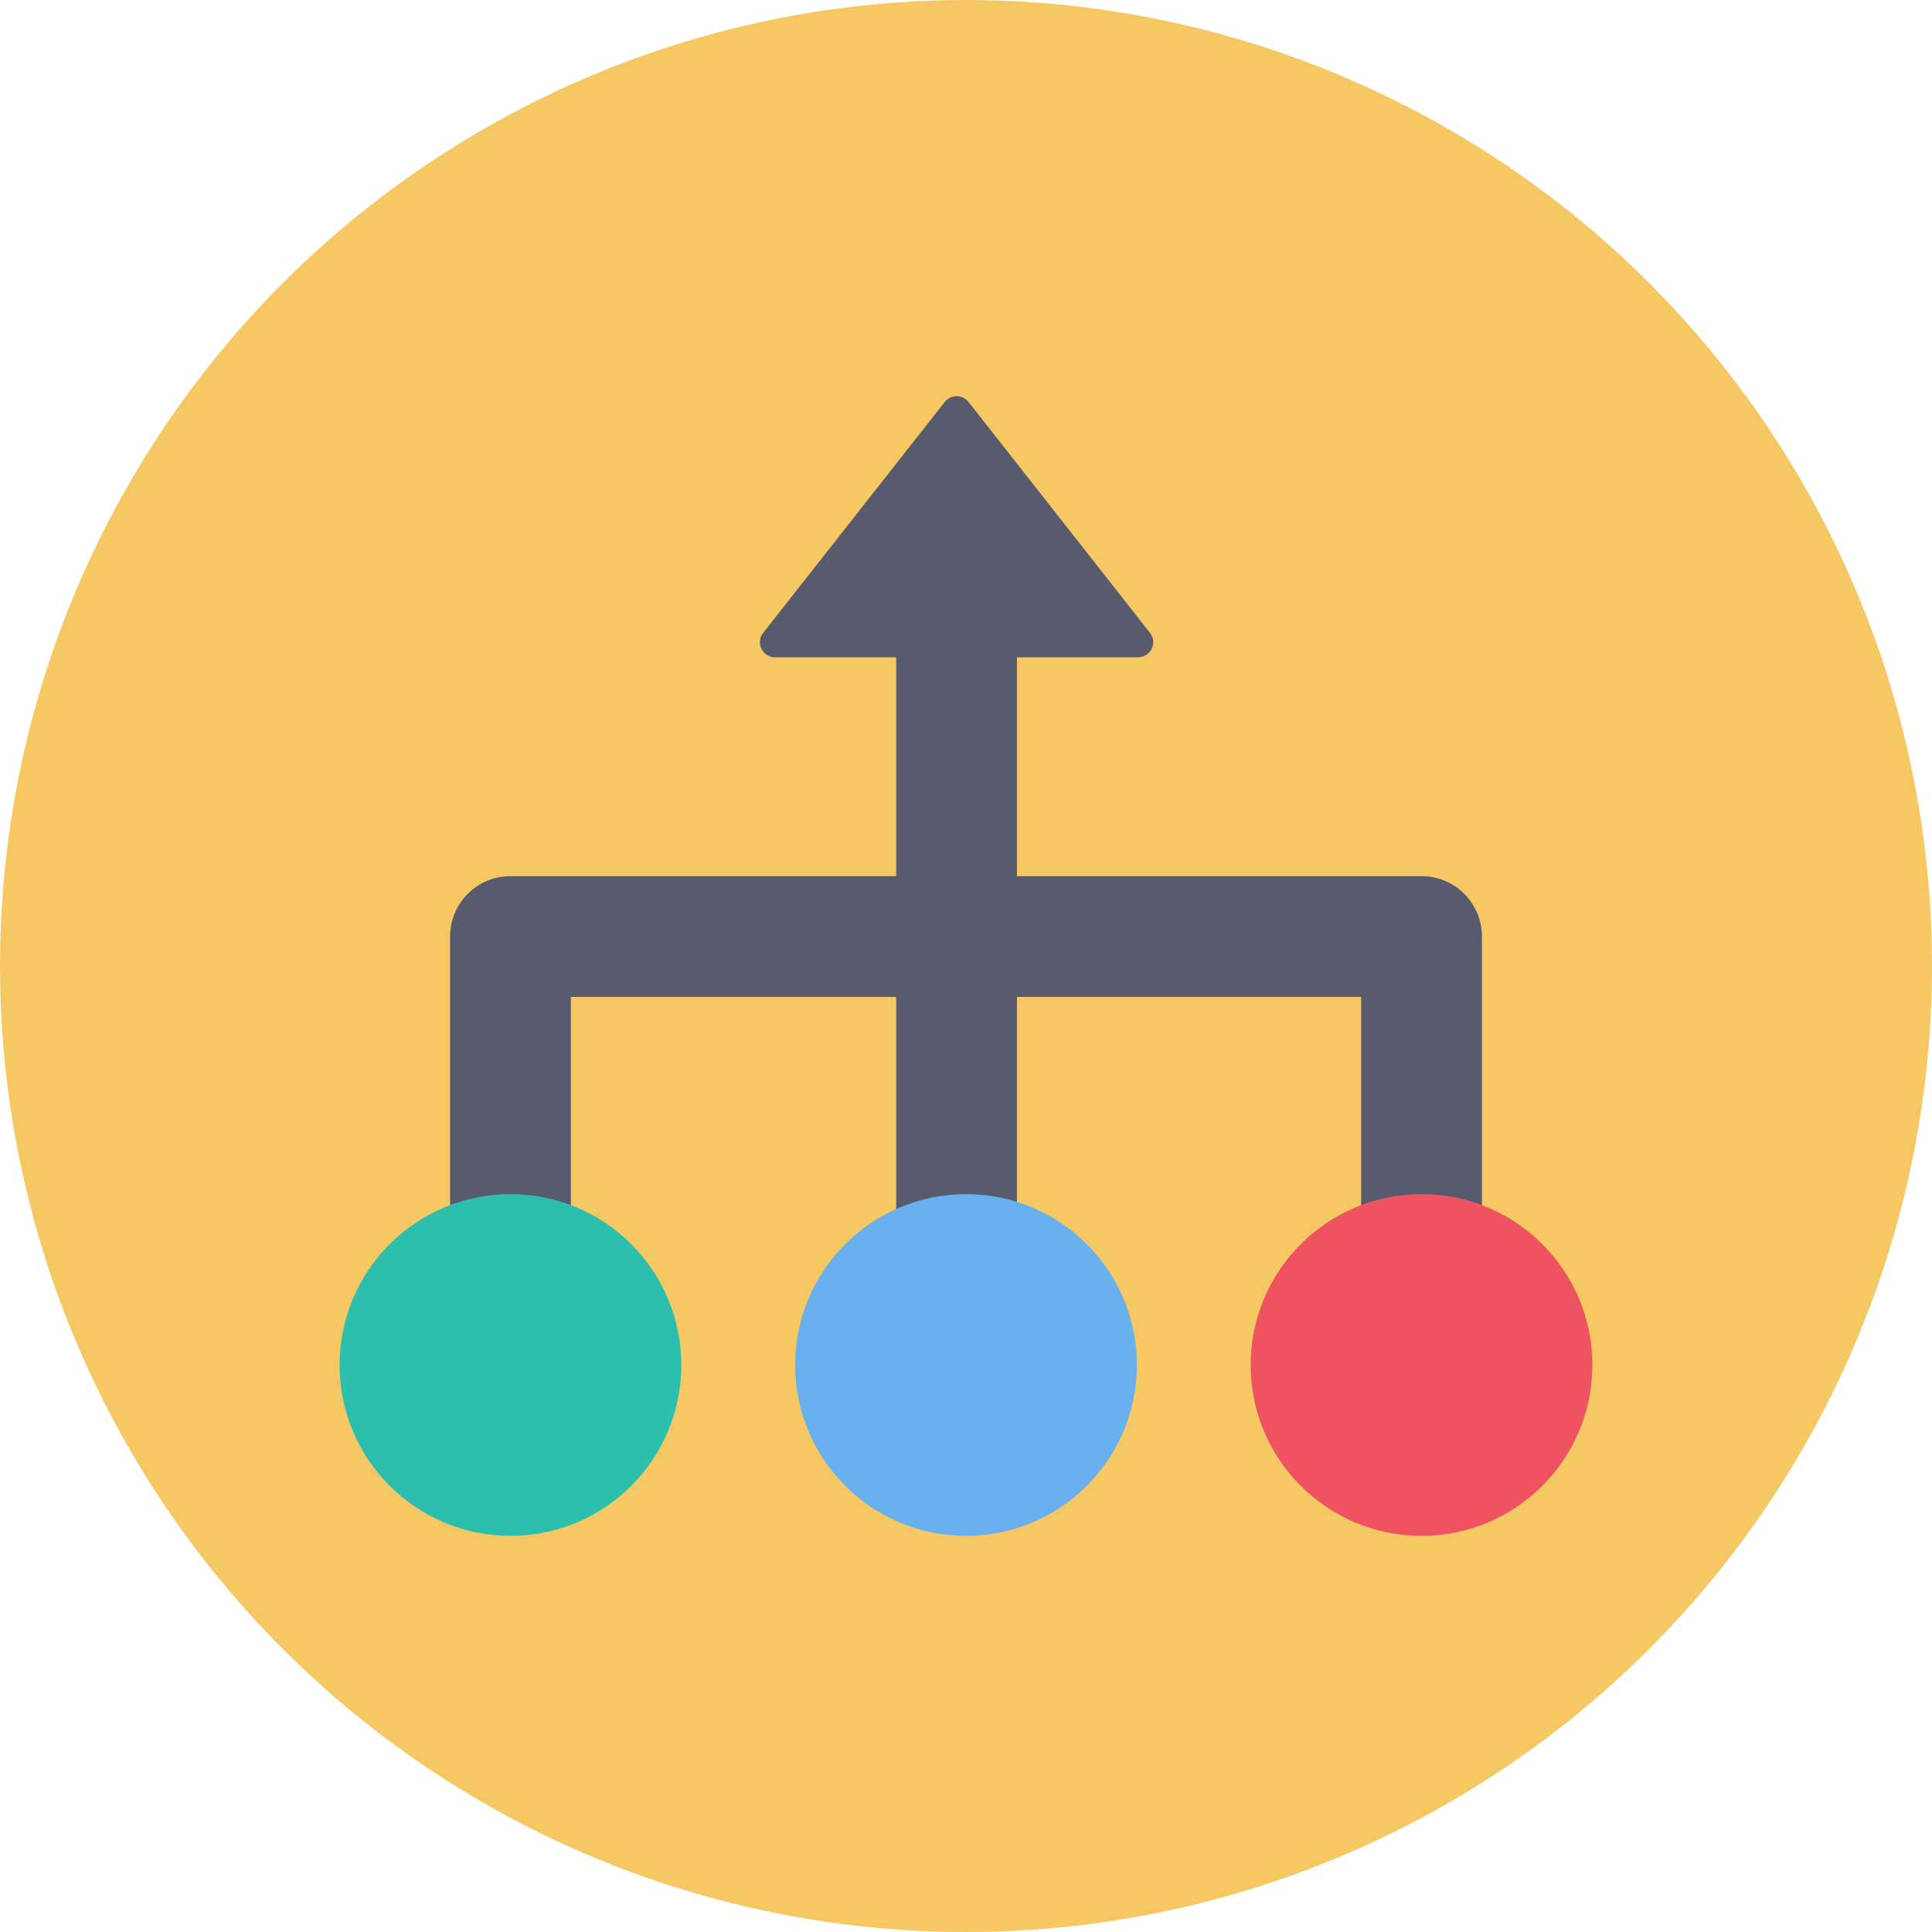 <svg height="512" viewBox="0 0 128 128" width="512" xmlns="http://www.w3.org/2000/svg"><g id="Circle_Grid" data-name="Circle Grid"><circle cx="64" cy="64" fill="#f6c863" r="64"/></g><g id="icon"><path d="m59.375 42.547h8v46.888h-8z" fill="#575b6d"/><path d="m98.18 90.435h-8v-24.388h-52.36v24.388h-8v-28.388a4 4 0 0 1 4-4h60.36a4 4 0 0 1 4 4z" fill="#575b6d"/><circle cx="33.82" cy="90.435" fill="#2cbfae" r="11.32"/><circle cx="64" cy="90.435" fill="#69b0ee" r="11.32"/><circle cx="94.18" cy="90.435" fill="#ef5261" r="11.32"/><path d="m75.4 43.547h-24.052a1 1 0 0 1 -.786-1.618l12.032-15.3a1 1 0 0 1 1.572 0l12.023 15.3a1 1 0 0 1 -.789 1.618z" fill="#575b6d"/></g></svg>